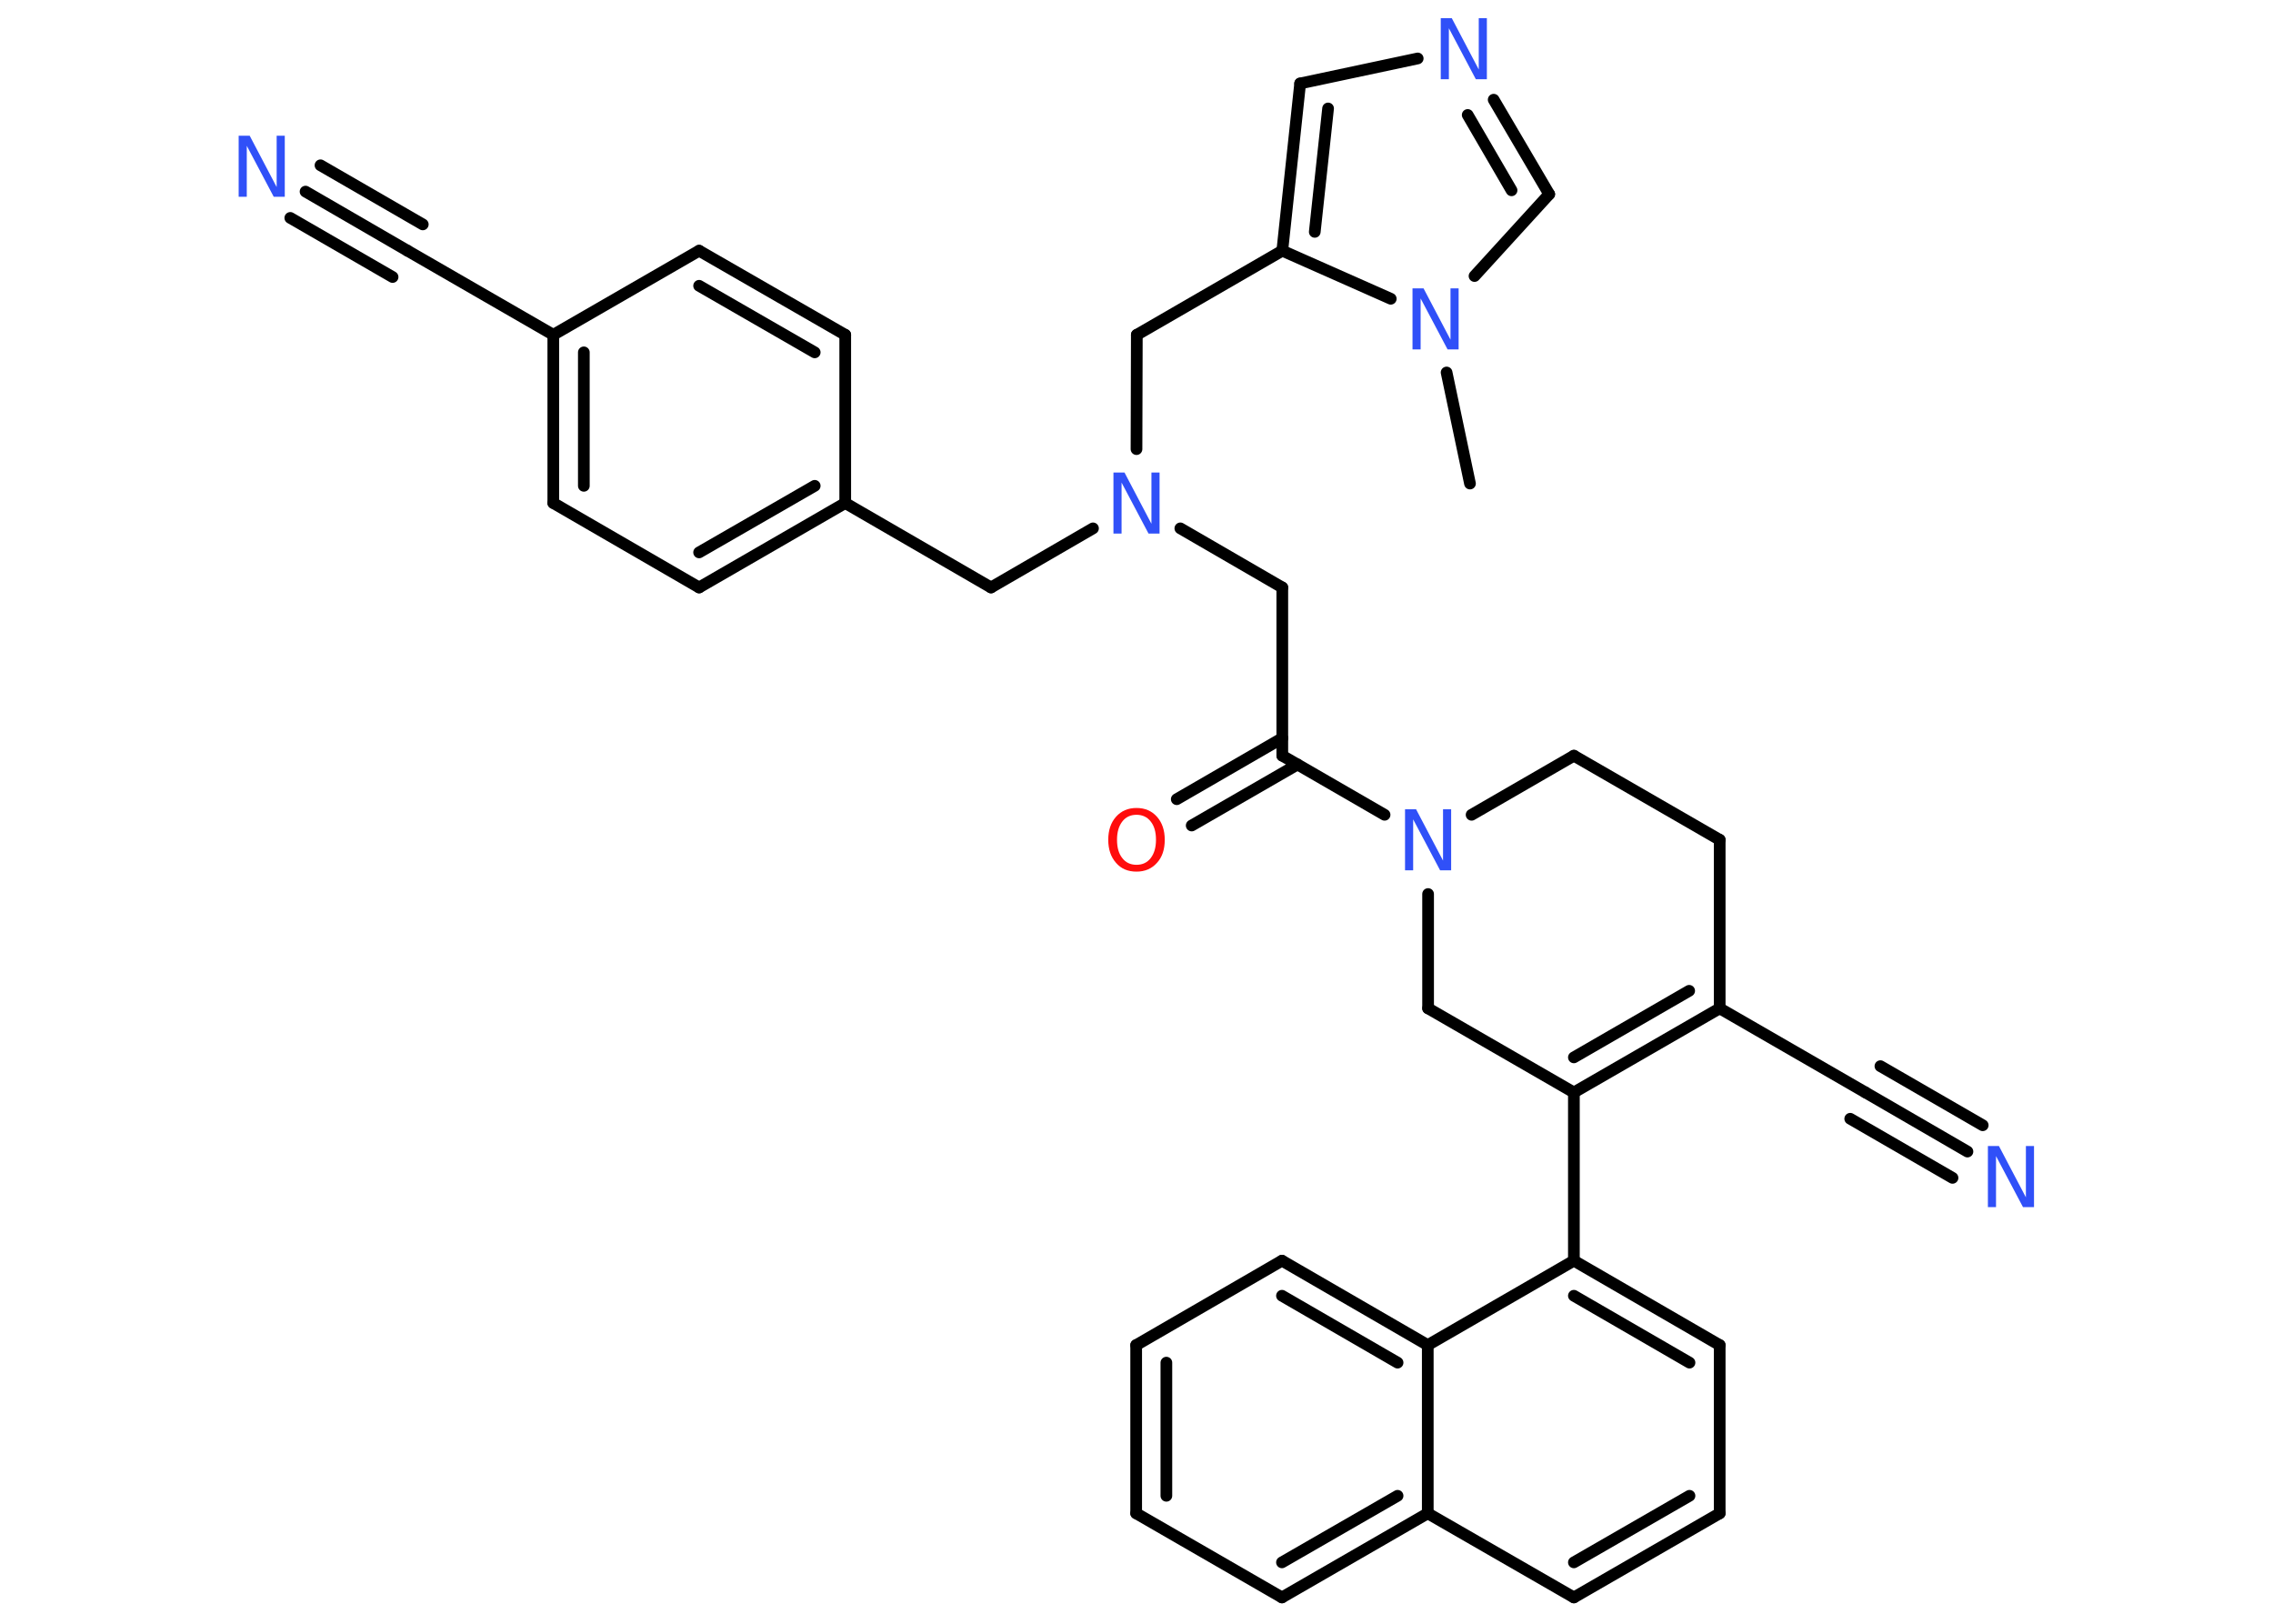 <?xml version='1.0' encoding='UTF-8'?>
<!DOCTYPE svg PUBLIC "-//W3C//DTD SVG 1.1//EN" "http://www.w3.org/Graphics/SVG/1.1/DTD/svg11.dtd">
<svg version='1.2' xmlns='http://www.w3.org/2000/svg' xmlns:xlink='http://www.w3.org/1999/xlink' width='70.0mm' height='50.0mm' viewBox='0 0 70.0 50.0'>
  <desc>Generated by the Chemistry Development Kit (http://github.com/cdk)</desc>
  <g stroke-linecap='round' stroke-linejoin='round' stroke='#000000' stroke-width='.36' fill='#3050F8'>
    <rect x='.0' y='.0' width='70.0' height='50.0' fill='#FFFFFF' stroke='none'/>
    <g id='mol1' class='mol'>
      <line id='mol1bnd1' class='bond' x1='45.27' y1='14.89' x2='44.55' y2='11.47'/>
      <line id='mol1bnd2' class='bond' x1='45.41' y1='8.5' x2='47.71' y2='5.98'/>
      <g id='mol1bnd3' class='bond'>
        <line x1='47.71' y1='5.98' x2='46.0' y2='3.07'/>
        <line x1='46.55' y1='5.86' x2='45.2' y2='3.54'/>
      </g>
      <line id='mol1bnd4' class='bond' x1='43.66' y1='1.8' x2='40.04' y2='2.57'/>
      <g id='mol1bnd5' class='bond'>
        <line x1='40.04' y1='2.57' x2='39.49' y2='7.72'/>
        <line x1='40.9' y1='3.34' x2='40.49' y2='7.14'/>
      </g>
      <line id='mol1bnd6' class='bond' x1='42.83' y1='9.2' x2='39.49' y2='7.72'/>
      <line id='mol1bnd7' class='bond' x1='39.49' y1='7.72' x2='35.01' y2='10.31'/>
      <line id='mol1bnd8' class='bond' x1='35.01' y1='10.31' x2='35.0' y2='13.83'/>
      <line id='mol1bnd9' class='bond' x1='36.35' y1='16.27' x2='39.49' y2='18.09'/>
      <line id='mol1bnd10' class='bond' x1='39.49' y1='18.09' x2='39.49' y2='23.27'/>
      <g id='mol1bnd11' class='bond'>
        <line x1='39.96' y1='23.54' x2='36.7' y2='25.42'/>
        <line x1='39.49' y1='22.73' x2='36.24' y2='24.61'/>
      </g>
      <line id='mol1bnd12' class='bond' x1='39.49' y1='23.27' x2='42.64' y2='25.09'/>
      <line id='mol1bnd13' class='bond' x1='45.32' y1='25.09' x2='48.47' y2='23.27'/>
      <line id='mol1bnd14' class='bond' x1='48.47' y1='23.27' x2='52.96' y2='25.86'/>
      <line id='mol1bnd15' class='bond' x1='52.96' y1='25.86' x2='52.96' y2='31.05'/>
      <line id='mol1bnd16' class='bond' x1='52.96' y1='31.05' x2='57.45' y2='33.64'/>
      <g id='mol1bnd17' class='bond'>
        <line x1='57.45' y1='33.64' x2='60.59' y2='35.46'/>
        <line x1='57.91' y1='32.83' x2='61.06' y2='34.65'/>
        <line x1='56.98' y1='34.45' x2='60.13' y2='36.27'/>
      </g>
      <g id='mol1bnd18' class='bond'>
        <line x1='48.47' y1='33.64' x2='52.96' y2='31.05'/>
        <line x1='48.47' y1='32.56' x2='52.02' y2='30.51'/>
      </g>
      <line id='mol1bnd19' class='bond' x1='48.47' y1='33.64' x2='48.47' y2='38.82'/>
      <g id='mol1bnd20' class='bond'>
        <line x1='52.96' y1='41.42' x2='48.47' y2='38.82'/>
        <line x1='52.03' y1='41.96' x2='48.47' y2='39.9'/>
      </g>
      <line id='mol1bnd21' class='bond' x1='52.96' y1='41.42' x2='52.96' y2='46.6'/>
      <g id='mol1bnd22' class='bond'>
        <line x1='48.47' y1='49.19' x2='52.96' y2='46.6'/>
        <line x1='48.47' y1='48.11' x2='52.03' y2='46.06'/>
      </g>
      <line id='mol1bnd23' class='bond' x1='48.47' y1='49.19' x2='43.97' y2='46.6'/>
      <g id='mol1bnd24' class='bond'>
        <line x1='39.48' y1='49.19' x2='43.97' y2='46.6'/>
        <line x1='39.48' y1='48.11' x2='43.04' y2='46.06'/>
      </g>
      <line id='mol1bnd25' class='bond' x1='39.48' y1='49.19' x2='34.99' y2='46.6'/>
      <g id='mol1bnd26' class='bond'>
        <line x1='34.99' y1='41.42' x2='34.99' y2='46.6'/>
        <line x1='35.92' y1='41.96' x2='35.92' y2='46.06'/>
      </g>
      <line id='mol1bnd27' class='bond' x1='34.99' y1='41.42' x2='39.48' y2='38.82'/>
      <g id='mol1bnd28' class='bond'>
        <line x1='43.97' y1='41.42' x2='39.48' y2='38.82'/>
        <line x1='43.04' y1='41.96' x2='39.48' y2='39.9'/>
      </g>
      <line id='mol1bnd29' class='bond' x1='48.47' y1='38.82' x2='43.97' y2='41.42'/>
      <line id='mol1bnd30' class='bond' x1='43.97' y1='46.6' x2='43.97' y2='41.42'/>
      <line id='mol1bnd31' class='bond' x1='48.47' y1='33.64' x2='43.98' y2='31.05'/>
      <line id='mol1bnd32' class='bond' x1='43.98' y1='27.53' x2='43.98' y2='31.05'/>
      <line id='mol1bnd33' class='bond' x1='33.66' y1='16.27' x2='30.52' y2='18.09'/>
      <line id='mol1bnd34' class='bond' x1='30.52' y1='18.09' x2='26.03' y2='15.49'/>
      <g id='mol1bnd35' class='bond'>
        <line x1='21.53' y1='18.09' x2='26.03' y2='15.49'/>
        <line x1='21.53' y1='17.01' x2='25.09' y2='14.96'/>
      </g>
      <line id='mol1bnd36' class='bond' x1='21.53' y1='18.09' x2='17.04' y2='15.49'/>
      <g id='mol1bnd37' class='bond'>
        <line x1='17.04' y1='10.31' x2='17.04' y2='15.49'/>
        <line x1='17.98' y1='10.85' x2='17.98' y2='14.96'/>
      </g>
      <line id='mol1bnd38' class='bond' x1='17.04' y1='10.31' x2='12.55' y2='7.72'/>
      <g id='mol1bnd39' class='bond'>
        <line x1='12.55' y1='7.72' x2='9.41' y2='5.9'/>
        <line x1='12.09' y1='8.53' x2='8.94' y2='6.71'/>
        <line x1='13.02' y1='6.91' x2='9.87' y2='5.09'/>
      </g>
      <line id='mol1bnd40' class='bond' x1='17.04' y1='10.31' x2='21.53' y2='7.72'/>
      <g id='mol1bnd41' class='bond'>
        <line x1='26.03' y1='10.31' x2='21.53' y2='7.72'/>
        <line x1='25.09' y1='10.85' x2='21.53' y2='8.8'/>
      </g>
      <line id='mol1bnd42' class='bond' x1='26.03' y1='15.49' x2='26.03' y2='10.31'/>
      <path id='mol1atm2' class='atom' d='M43.5 8.88h.34l.83 1.58v-1.58h.25v1.88h-.34l-.83 -1.57v1.57h-.25v-1.88z' stroke='none'/>
      <path id='mol1atm4' class='atom' d='M44.37 .56h.34l.83 1.58v-1.58h.25v1.88h-.34l-.83 -1.57v1.57h-.25v-1.88z' stroke='none'/>
      <path id='mol1atm8' class='atom' d='M34.29 14.55h.34l.83 1.58v-1.58h.25v1.88h-.34l-.83 -1.57v1.57h-.25v-1.88z' stroke='none'/>
      <path id='mol1atm11' class='atom' d='M35.0 25.09q-.28 .0 -.44 .21q-.16 .21 -.16 .56q.0 .36 .16 .56q.16 .21 .44 .21q.28 .0 .44 -.21q.16 -.21 .16 -.56q.0 -.36 -.16 -.56q-.16 -.21 -.44 -.21zM35.0 24.88q.39 .0 .63 .27q.24 .27 .24 .71q.0 .45 -.24 .71q-.24 .27 -.63 .27q-.4 .0 -.63 -.27q-.24 -.27 -.24 -.71q.0 -.44 .24 -.71q.24 -.27 .63 -.27z' stroke='none' fill='#FF0D0D'/>
      <path id='mol1atm12' class='atom' d='M43.27 24.92h.34l.83 1.58v-1.58h.25v1.88h-.34l-.83 -1.57v1.57h-.25v-1.88z' stroke='none'/>
      <path id='mol1atm17' class='atom' d='M61.22 35.29h.34l.83 1.58v-1.58h.25v1.88h-.34l-.83 -1.57v1.57h-.25v-1.88z' stroke='none'/>
      <path id='mol1atm36' class='atom' d='M7.35 4.18h.34l.83 1.58v-1.58h.25v1.88h-.34l-.83 -1.57v1.57h-.25v-1.88z' stroke='none'/>
    </g>
  </g>
</svg>

